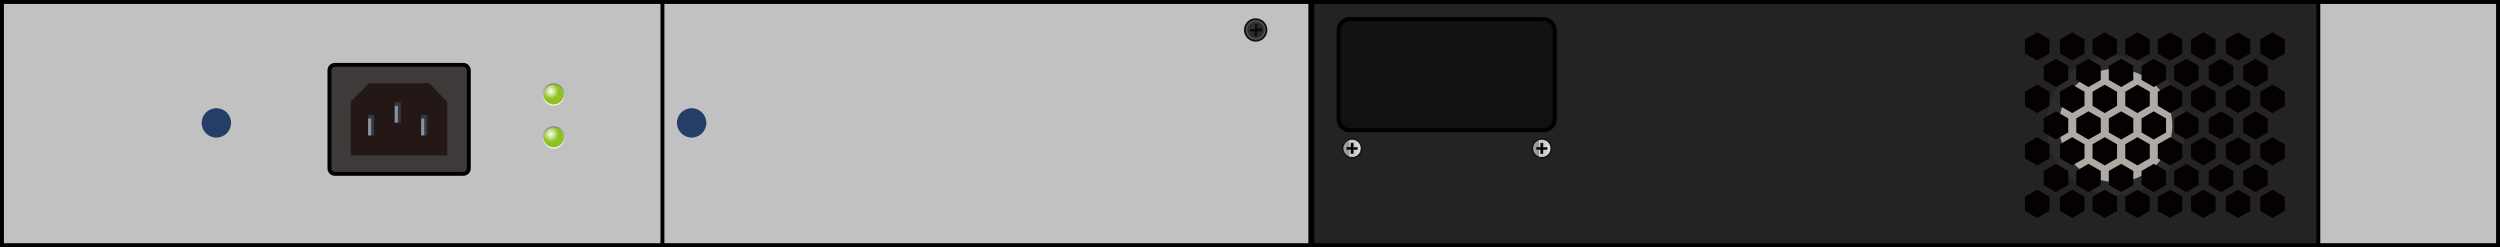 <?xml version="1.0" encoding="utf-8"?>
<!-- Generator: Adobe Illustrator 21.0.0, SVG Export Plug-In . SVG Version: 6.00 Build 0)  -->
<svg version="1.1" id="图层_1" xmlns="http://www.w3.org/2000/svg" xmlns:xlink="http://www.w3.org/1999/xlink" x="0px" y="0px"
	 width="1275.6px" height="126.1px" viewBox="0 0 1275.6 126.1" enable-background="new 0 0 1275.6 126.1" xml:space="preserve">
<rect x="0" y="0" width="1275.6" height="126.1" fill="#333333" stroke="none"/>
<g id="XMLID_825_">
	<rect id="XMLID_2387_" x="1" y="1" fill="#C1C1C1" width="1273.6" height="124.1"/>
	<g id="XMLID_2370_">
		<path id="XMLID_2371_" d="M1273.6,2v122.1H2V2H1273.6 M1275.6,0H0v126.1h1275.6V0L1275.6,0z"/>
	</g>
</g>
<g id="XMLID_813_">
	<path id="XMLID_23066_" fill="#3E3A39" d="M239.2,85.9c0,1.6-1.3,2.8-2.8,2.8h-65.5c-1.6,0-2.8-1.3-2.8-2.8v-50
		c0-1.6,1.3-2.8,2.8-2.8h65.5c1.6,0,2.8,1.3,2.8,2.8V85.9z"/>
	<path id="XMLID_23055_" fill="none" stroke="#000000" stroke-width="2" stroke-miterlimit="10" d="M239.2,85.9
		c0,1.6-1.3,2.8-2.8,2.8h-65.5c-1.6,0-2.8-1.3-2.8-2.8v-50c0-1.6,1.3-2.8,2.8-2.8h65.5c1.6,0,2.8,1.3,2.8,2.8V85.9z"/>
	<polygon id="XMLID_23042_" fill="#231815" points="179,79.3 179,51.7 188.4,42.5 219.1,42.5 228.2,52.1 228.2,79.3 	"/>
	<rect id="XMLID_3691_" x="214.9" y="58.7" fill="#343842" width="3.1" height="10.4"/>
	<rect id="XMLID_3685_" x="214.9" y="60.5" fill="#8D919A" width="1.6" height="8.6"/>
	<rect id="XMLID_2395_" x="201.4" y="52.2" fill="#343842" width="3.1" height="10.4"/>
	<rect id="XMLID_2394_" x="201.4" y="54" fill="#8D919A" width="1.6" height="8.6"/>
	<rect id="XMLID_2393_" x="187.8" y="58.7" fill="#343842" width="3.1" height="10.4"/>
	<rect id="XMLID_2388_" x="187.8" y="60.5" fill="#8D919A" width="1.6" height="8.6"/>
</g>
<line id="XMLID_23068_" fill="#C1C1C1" stroke="#000000" stroke-width="2" stroke-miterlimit="10" x1="338" y1="126.1" x2="338" y2="0"/>
<line id="XMLID_23069_" fill="#C1C1C1" stroke="#000000" stroke-width="2" stroke-miterlimit="10" x1="668.6" y1="126.1" x2="668.6" y2="0"/>
<g id="XMLID_23067_">
	<rect id="XMLID_23085_" x="669.6" y="1" fill="#232323" width="513.3" height="124.1"/>
	<path id="XMLID_23082_" d="M1181.9,2v122.1H670.6V2H1181.9 M1183.9,0H668.6v126.1h515.3V0L1183.9,0z"/>
</g>
<linearGradient id="XMLID_3_" gradientUnits="userSpaceOnUse" x1="-8335.148" y1="494.516" x2="-8323.835" y2="494.516" gradientTransform="matrix(4.489700e-11 -1 1 4.489700e-11 -211.989 -8281.291)">
	<stop  offset="0" style="stop-color:#FFFFFF"/>
	<stop  offset="1" style="stop-color:#7F7F7F"/>
</linearGradient>
<circle id="XMLID_32483_" fill="url(#XMLID_3_)" cx="282.5" cy="48.2" r="5.7"/>
<g id="XMLID_32480_">
	<defs>
		<path id="XMLID_32481_" d="M277.4,48.2c0,2.8,2.3,5.1,5.1,5.1c2.8,0,5.1-2.3,5.1-5.1c0-2.8-2.3-5.1-5.1-5.1
			C279.7,43.1,277.4,45.4,277.4,48.2"/>
	</defs>
	<clipPath id="XMLID_4_">
		<use xlink:href="#XMLID_32481_"  overflow="visible"/>
	</clipPath>
	
		<radialGradient id="XMLID_5_" cx="-1377.051" cy="3204.316" r="0.481" gradientTransform="matrix(8.286 0 0 8.286 11691.382 -26504.258)" gradientUnits="userSpaceOnUse">
		<stop  offset="0" style="stop-color:#FFFFFF"/>
		<stop  offset="1" style="stop-color:#8DC21F"/>
	</radialGradient>
	<rect id="XMLID_32482_" x="277.4" y="43.1" clip-path="url(#XMLID_4_)" fill="url(#XMLID_5_)" width="10.2" height="10.2"/>
</g>
<linearGradient id="XMLID_6_" gradientUnits="userSpaceOnUse" x1="-8357.078" y1="494.516" x2="-8345.765" y2="494.516" gradientTransform="matrix(4.489700e-11 -1 1 4.489700e-11 -211.989 -8281.291)">
	<stop  offset="0" style="stop-color:#FFFFFF"/>
	<stop  offset="1" style="stop-color:#7F7F7F"/>
</linearGradient>
<circle id="XMLID_31639_" fill="url(#XMLID_6_)" cx="282.5" cy="70.1" r="5.7"/>
<g id="XMLID_23087_">
	<defs>
		<path id="XMLID_23088_" d="M277.4,70.1c0,2.8,2.3,5.1,5.1,5.1c2.8,0,5.1-2.3,5.1-5.1c0-2.8-2.3-5.1-5.1-5.1
			C279.7,65,277.4,67.3,277.4,70.1"/>
	</defs>
	<clipPath id="XMLID_7_">
		<use xlink:href="#XMLID_23088_"  overflow="visible"/>
	</clipPath>
	
		<radialGradient id="XMLID_8_" cx="-1377.051" cy="3206.963" r="0.481" gradientTransform="matrix(8.286 0 0 8.286 11691.382 -26504.258)" gradientUnits="userSpaceOnUse">
		<stop  offset="0" style="stop-color:#FFFFFF"/>
		<stop  offset="1" style="stop-color:#8DC21F"/>
	</radialGradient>
	<rect id="XMLID_23089_" x="277.4" y="65" clip-path="url(#XMLID_7_)" fill="url(#XMLID_8_)" width="10.2" height="10.2"/>
</g>
<g id="XMLID_23070_">
	<g id="XMLID_23075_">
		<radialGradient id="XMLID_9_" cx="640.722" cy="15.281" r="5.554" gradientUnits="userSpaceOnUse">
			<stop  offset="0.677" style="stop-color:#2B2B2B"/>
			<stop  offset="0.844" style="stop-color:#595757"/>
			<stop  offset="1" style="stop-color:#000000"/>
		</radialGradient>
		<path id="XMLID_23086_" fill="url(#XMLID_9_)" d="M646.3,15.3c0,3.1-2.5,5.6-5.6,5.6s-5.6-2.5-5.6-5.6c0-3.1,2.5-5.6,5.6-5.6
			S646.3,12.2,646.3,15.3"/>
		
			<circle id="XMLID_23081_" fill="none" stroke="#131313" stroke-width="0.75" stroke-miterlimit="10" cx="640.7" cy="15.3" r="5.6"/>
		<polygon id="XMLID_23080_" fill="#0A0A0A" points="640,18.4 640,16 637.6,16 637.6,14.6 640,14.6 640,12.1 641.4,12.1 641.4,14.6 
			643.9,14.6 643.9,16 641.4,16 641.4,18.4 		"/>
		<path id="XMLID_23076_" fill="#231815" d="M641.3,12.2v2.2v0.2h0.2h2.2v1.1h-2.2h-0.2v0.2v2.2h-1.1v-2.2v-0.2h-0.2h-2.2v-1.1h2.2
			h0.2v-0.2v-2.2H641.3z M641.5,12h-1.6v2.5h-2.5v1.6h2.5v2.5h1.6v-2.5h2.5v-1.6h-2.5V12z"/>
	</g>
	<rect id="XMLID_23074_" x="639.9" y="12" fill="#606060" width="0.2" height="2.7"/>
	<rect id="XMLID_23073_" x="637.5" y="14.5" fill="#606060" width="2.7" height="0.2"/>
	<rect id="XMLID_23072_" x="639.9" y="12" fill="#494949" width="1.6" height="0.2"/>
	<rect id="XMLID_23071_" x="637.5" y="14.5" fill="#545454" width="0.2" height="1.6"/>
</g>
<path id="XMLID_32486_" fill="#111111" stroke="#000000" stroke-width="2" stroke-miterlimit="10" d="M787.5,66.5h-98.7
	c-3.2,0-5.8-2.6-5.8-5.8V15.5c0-3.2,2.6-5.8,5.8-5.8h98.7c3.2,0,5.8,2.6,5.8,5.8v45.2C793.4,63.9,790.8,66.5,787.5,66.5z"/>
<g id="XMLID_32488_">
	<linearGradient id="XMLID_10_" gradientUnits="userSpaceOnUse" x1="685.068" y1="75.709" x2="694.709" y2="75.709">
		<stop  offset="0" style="stop-color:#FFFFFF"/>
		<stop  offset="5.656110e-02" style="stop-color:#A3A3A4"/>
		<stop  offset="0.337" style="stop-color:#919292"/>
		<stop  offset="0.383" style="stop-color:#E0E0DF"/>
		<stop  offset="0.452" style="stop-color:#C1C0C0"/>
		<stop  offset="0.926" style="stop-color:#E0E0DF"/>
		<stop  offset="0.975" style="stop-color:#C1C0C0"/>
	</linearGradient>
	<path id="XMLID_32496_" fill="url(#XMLID_10_)" d="M685.1,75.7c0,2.6,2.2,4.8,4.8,4.8c2.7,0,4.8-2.1,4.8-4.8c0-2.6-2.2-4.8-4.8-4.8
		C687.2,70.9,685.1,73.1,685.1,75.7"/>
	
		<ellipse id="XMLID_32495_" fill="none" stroke="#121212" stroke-width="0.75" stroke-miterlimit="10" cx="689.9" cy="75.7" rx="4.8" ry="4.8"/>
	<polygon id="XMLID_32494_" fill="#040000" points="690.5,78.4 690.5,76.3 692.6,76.3 692.6,75.1 690.5,75.1 690.5,73 689.3,73 
		689.3,75.1 687.2,75.1 687.2,76.3 689.3,76.3 689.3,78.4 	"/>
	<path id="XMLID_32491_" fill="#221714" d="M690.4,73.1V75v0.2h0.2h1.9v1h-1.9h-0.2v0.2v1.9h-1v-1.9v-0.2h-0.2h-1.9v-1h1.9h0.2V75
		v-1.9H690.4z M689.2,75h-2.1v1.4h2.1v2.1h1.4v-2.1h2.1V75h-2.1v-2.1h-1.4V75z"/>
	<rect id="XMLID_32490_" x="690.4" y="72.9" fill="#606062" width="0.2" height="2.3"/>
	<rect id="XMLID_32489_" x="690.4" y="75" fill="#606062" width="2.3" height="0.2"/>
</g>
<g id="XMLID_32498_">
	<linearGradient id="XMLID_11_" gradientUnits="userSpaceOnUse" x1="781.876" y1="75.709" x2="791.517" y2="75.709">
		<stop  offset="0" style="stop-color:#FFFFFF"/>
		<stop  offset="5.656110e-02" style="stop-color:#A3A3A4"/>
		<stop  offset="0.337" style="stop-color:#919292"/>
		<stop  offset="0.383" style="stop-color:#E0E0DF"/>
		<stop  offset="0.452" style="stop-color:#C1C0C0"/>
		<stop  offset="0.926" style="stop-color:#E0E0DF"/>
		<stop  offset="0.975" style="stop-color:#C1C0C0"/>
	</linearGradient>
	<path id="XMLID_32506_" fill="url(#XMLID_11_)" d="M781.9,75.7c0,2.6,2.2,4.8,4.8,4.8c2.7,0,4.8-2.1,4.8-4.8c0-2.6-2.2-4.8-4.8-4.8
		C784,70.9,781.9,73.1,781.9,75.7"/>
	
		<ellipse id="XMLID_32505_" fill="none" stroke="#121212" stroke-width="0.75" stroke-miterlimit="10" cx="786.7" cy="75.7" rx="4.8" ry="4.8"/>
	<polygon id="XMLID_32504_" fill="#040000" points="787.3,78.4 787.3,76.3 789.4,76.3 789.4,75.1 787.3,75.1 787.3,73 786.1,73 
		786.1,75.1 784,75.1 784,76.3 786.1,76.3 786.1,78.4 	"/>
	<path id="XMLID_32501_" fill="#221714" d="M787.2,73.1V75v0.2h0.2h1.9v1h-1.9h-0.2v0.2v1.9h-1v-1.9v-0.2H786h-1.9v-1h1.9h0.2V75
		v-1.9H787.2z M786,75h-2.1v1.4h2.1v2.1h1.4v-2.1h2.1V75h-2.1v-2.1H786V75z"/>
	<rect id="XMLID_32500_" x="787.2" y="72.9" fill="#606062" width="0.2" height="2.3"/>
	<rect id="XMLID_32499_" x="787.2" y="75" fill="#606062" width="2.3" height="0.2"/>
</g>
<g id="XMLID_32595_">
	<circle id="XMLID_32599_" fill="#2B2B2B" cx="1079.5" cy="64" r="35.5"/>
	<circle id="XMLID_32596_" fill="#ACABA6" cx="1079.5" cy="64" r="28.9"/>
</g>
<polygon id="XMLID_32594_" fill="#050001" points="1051.1,20.1 1057.3,16.5 1063.6,20.1 1063.6,27.3 1057.3,30.9 1051.1,27.3 "/>
<polygon id="XMLID_32593_" fill="#050001" points="1067.7,20.1 1073.9,16.5 1080.2,20.1 1080.2,27.3 1073.9,30.9 1067.7,27.3 "/>
<polygon id="XMLID_32592_" fill="#050001" points="1042.8,33.6 1049,30 1055.3,33.6 1055.3,40.8 1049,44.4 1042.8,40.8 "/>
<polygon id="XMLID_32591_" fill="#050001" points="1059.4,33.6 1065.6,30 1071.9,33.6 1071.9,40.8 1065.6,44.4 1059.4,40.8 "/>
<polygon id="XMLID_32590_" fill="#050001" points="1076,33.6 1082.3,30 1088.5,33.6 1088.5,40.8 1082.3,44.4 1076,40.8 "/>
<polygon id="XMLID_32588_" fill="#050001" points="1051.1,46.8 1057.3,43.2 1063.6,46.8 1063.6,54 1057.3,57.7 1051.1,54 "/>
<polygon id="XMLID_32587_" fill="#050001" points="1067.7,46.8 1073.9,43.2 1080.2,46.8 1080.2,54 1073.9,57.7 1067.7,54 "/>
<polygon id="XMLID_32561_" fill="#050001" points="1042.8,60.4 1049,56.8 1055.3,60.4 1055.3,67.6 1049,71.2 1042.8,67.6 "/>
<polygon id="XMLID_32560_" fill="#050001" points="1059.4,60.4 1065.6,56.8 1071.9,60.4 1071.9,67.6 1065.6,71.2 1059.4,67.6 "/>
<polygon id="XMLID_32559_" fill="#050001" points="1076,60.4 1082.3,56.8 1088.5,60.4 1088.5,67.6 1082.3,71.2 1076,67.6 "/>
<polygon id="XMLID_32557_" fill="#050001" points="1051.1,73.6 1057.3,70 1063.6,73.6 1063.6,80.8 1057.3,84.4 1051.1,80.8 "/>
<polygon id="XMLID_32556_" fill="#050001" points="1067.7,73.6 1073.9,70 1080.2,73.6 1080.2,80.8 1073.9,84.4 1067.7,80.8 "/>
<polygon id="XMLID_32555_" fill="#050001" points="1042.8,87.2 1049,83.6 1055.3,87.2 1055.3,94.4 1049,98 1042.8,94.4 "/>
<polygon id="XMLID_32554_" fill="#050001" points="1059.4,87.2 1065.6,83.6 1071.9,87.2 1071.9,94.4 1065.6,98 1059.4,94.4 "/>
<polygon id="XMLID_32553_" fill="#050001" points="1076,87.2 1082.3,83.6 1088.5,87.2 1088.5,94.4 1082.3,98 1076,94.4 "/>
<polygon id="XMLID_32551_" fill="#050001" points="1051.1,100.4 1057.3,96.8 1063.6,100.4 1063.6,107.6 1057.3,111.2 1051.1,107.6 
	"/>
<polygon id="XMLID_32589_" fill="#050001" points="1033.2,20.1 1039.4,16.5 1045.7,20.1 1045.7,27.3 1039.4,30.9 1033.2,27.3 "/>
<polygon id="XMLID_32562_" fill="#050001" points="1033.2,46.8 1039.4,43.2 1045.7,46.8 1045.7,54 1039.4,57.7 1033.2,54 "/>
<polygon id="XMLID_32558_" fill="#050001" points="1033.2,73.6 1039.4,70 1045.7,73.6 1045.7,80.8 1039.4,84.4 1033.2,80.8 "/>
<polygon id="XMLID_32531_" fill="#050001" points="1033.2,100.4 1039.4,96.8 1045.7,100.4 1045.7,107.6 1039.4,111.2 1033.2,107.6 
	"/>
<polygon id="XMLID_32550_" fill="#050001" points="1067.7,100.4 1073.9,96.8 1080.2,100.4 1080.2,107.6 1073.9,111.2 1067.7,107.6 
	"/>
<polygon id="XMLID_32549_" fill="#050001" points="1084.4,20.1 1090.6,16.5 1096.9,20.1 1096.9,27.3 1090.6,30.9 1084.4,27.3 "/>
<polygon id="XMLID_32548_" fill="#050001" points="1092.7,33.6 1098.9,30 1105.2,33.6 1105.2,40.8 1098.9,44.4 1092.7,40.8 "/>
<polygon id="XMLID_32547_" fill="#050001" points="1084.4,46.8 1090.6,43.2 1096.9,46.8 1096.9,54 1090.6,57.7 1084.4,54 "/>
<polygon id="XMLID_32546_" fill="#050001" points="1092.7,60.4 1098.9,56.8 1105.2,60.4 1105.2,67.6 1098.9,71.2 1092.7,67.6 "/>
<polygon id="XMLID_32545_" fill="#050001" points="1084.4,73.6 1090.6,70 1096.9,73.6 1096.9,80.8 1090.6,84.4 1084.4,80.8 "/>
<polygon id="XMLID_32544_" fill="#050001" points="1092.7,87.2 1098.9,83.6 1105.2,87.2 1105.2,94.4 1098.9,98 1092.7,94.4 "/>
<polygon id="XMLID_32543_" fill="#050001" points="1084.4,100.4 1090.6,96.8 1096.9,100.4 1096.9,107.6 1090.6,111.2 1084.4,107.6 
	"/>
<polygon id="XMLID_32542_" fill="#050001" points="1101,20.1 1107.3,16.5 1113.5,20.1 1113.5,27.3 1107.3,30.9 1101,27.3 "/>
<polygon id="XMLID_32541_" fill="#050001" points="1109.4,33.6 1115.6,30 1121.8,33.6 1121.8,40.8 1115.6,44.4 1109.4,40.8 "/>
<polygon id="XMLID_32540_" fill="#050001" points="1101,46.8 1107.3,43.2 1113.5,46.8 1113.5,54 1107.3,57.7 1101,54 "/>
<polygon id="XMLID_32538_" fill="#050001" points="1109.4,60.4 1115.6,56.8 1121.8,60.4 1121.8,67.6 1115.6,71.2 1109.4,67.6 "/>
<polygon id="XMLID_32537_" fill="#050001" points="1101,73.6 1107.3,70 1113.5,73.6 1113.5,80.8 1107.3,84.4 1101,80.8 "/>
<polygon id="XMLID_32536_" fill="#050001" points="1109.4,87.2 1115.6,83.6 1121.8,87.2 1121.8,94.4 1115.6,98 1109.4,94.4 "/>
<polygon id="XMLID_32535_" fill="#050001" points="1101,100.4 1107.3,96.8 1113.5,100.4 1113.5,107.6 1107.3,111.2 1101,107.6 "/>
<polygon id="XMLID_32600_" fill="#050001" points="1118,20.1 1124.3,16.5 1130.5,20.1 1130.5,27.3 1124.3,30.9 1118,27.3 "/>
<polygon id="XMLID_32534_" fill="#050001" points="1118,46.8 1124.3,43.2 1130.5,46.8 1130.5,54 1124.3,57.7 1118,54 "/>
<polygon id="XMLID_32533_" fill="#050001" points="1118,73.6 1124.3,70 1130.5,73.6 1130.5,80.8 1124.3,84.4 1118,80.8 "/>
<polygon id="XMLID_32532_" fill="#050001" points="1118,100.4 1124.3,96.8 1130.5,100.4 1130.5,107.6 1124.3,111.2 1118,107.6 "/>
<polygon id="XMLID_32607_" fill="#050001" points="1127,33.6 1133.2,30 1139.5,33.6 1139.5,40.8 1133.2,44.4 1127,40.8 "/>
<polygon id="XMLID_32606_" fill="#050001" points="1127,60.4 1133.2,56.8 1139.5,60.4 1139.5,67.6 1133.2,71.2 1127,67.6 "/>
<polygon id="XMLID_32605_" fill="#050001" points="1127,87.2 1133.2,83.6 1139.5,87.2 1139.5,94.4 1133.2,98 1127,94.4 "/>
<polygon id="XMLID_32604_" fill="#050001" points="1135.7,20.1 1141.9,16.5 1148.2,20.1 1148.2,27.3 1141.9,30.9 1135.7,27.3 "/>
<polygon id="XMLID_32603_" fill="#050001" points="1135.7,46.8 1141.9,43.2 1148.2,46.8 1148.2,54 1141.9,57.7 1135.7,54 "/>
<polygon id="XMLID_32602_" fill="#050001" points="1135.7,73.6 1141.9,70 1148.2,73.6 1148.2,80.8 1141.9,84.4 1135.7,80.8 "/>
<polygon id="XMLID_32601_" fill="#050001" points="1135.7,100.4 1141.9,96.8 1148.2,100.4 1148.2,107.6 1141.9,111.2 1135.7,107.6 
	"/>
<polygon id="XMLID_32614_" fill="#050001" points="1144.6,33.6 1150.8,30 1157.1,33.6 1157.1,40.8 1150.8,44.4 1144.6,40.8 "/>
<polygon id="XMLID_32613_" fill="#050001" points="1144.6,60.4 1150.8,56.8 1157.1,60.4 1157.1,67.6 1150.8,71.2 1144.6,67.6 "/>
<polygon id="XMLID_32612_" fill="#050001" points="1144.6,87.2 1150.8,83.6 1157.1,87.2 1157.1,94.4 1150.8,98 1144.6,94.4 "/>
<polygon id="XMLID_32611_" fill="#050001" points="1153.3,20.1 1159.5,16.5 1165.8,20.1 1165.8,27.3 1159.5,30.9 1153.3,27.3 "/>
<polygon id="XMLID_32610_" fill="#050001" points="1153.3,46.8 1159.5,43.2 1165.8,46.8 1165.8,54 1159.5,57.7 1153.3,54 "/>
<polygon id="XMLID_32609_" fill="#050001" points="1153.3,73.6 1159.5,70 1165.8,73.6 1165.8,80.8 1159.5,84.4 1153.3,80.8 "/>
<polygon id="XMLID_32608_" fill="#050001" points="1153.3,100.4 1159.5,96.8 1165.8,100.4 1165.8,107.6 1159.5,111.2 1153.3,107.6 
	"/>
<circle id="XMLID_32530_" fill="#253E67" cx="110.4" cy="62.7" r="7.5"/>
<circle id="XMLID_32616_" fill="#253E67" cx="352.9" cy="62.7" r="7.5"/>
</svg>
